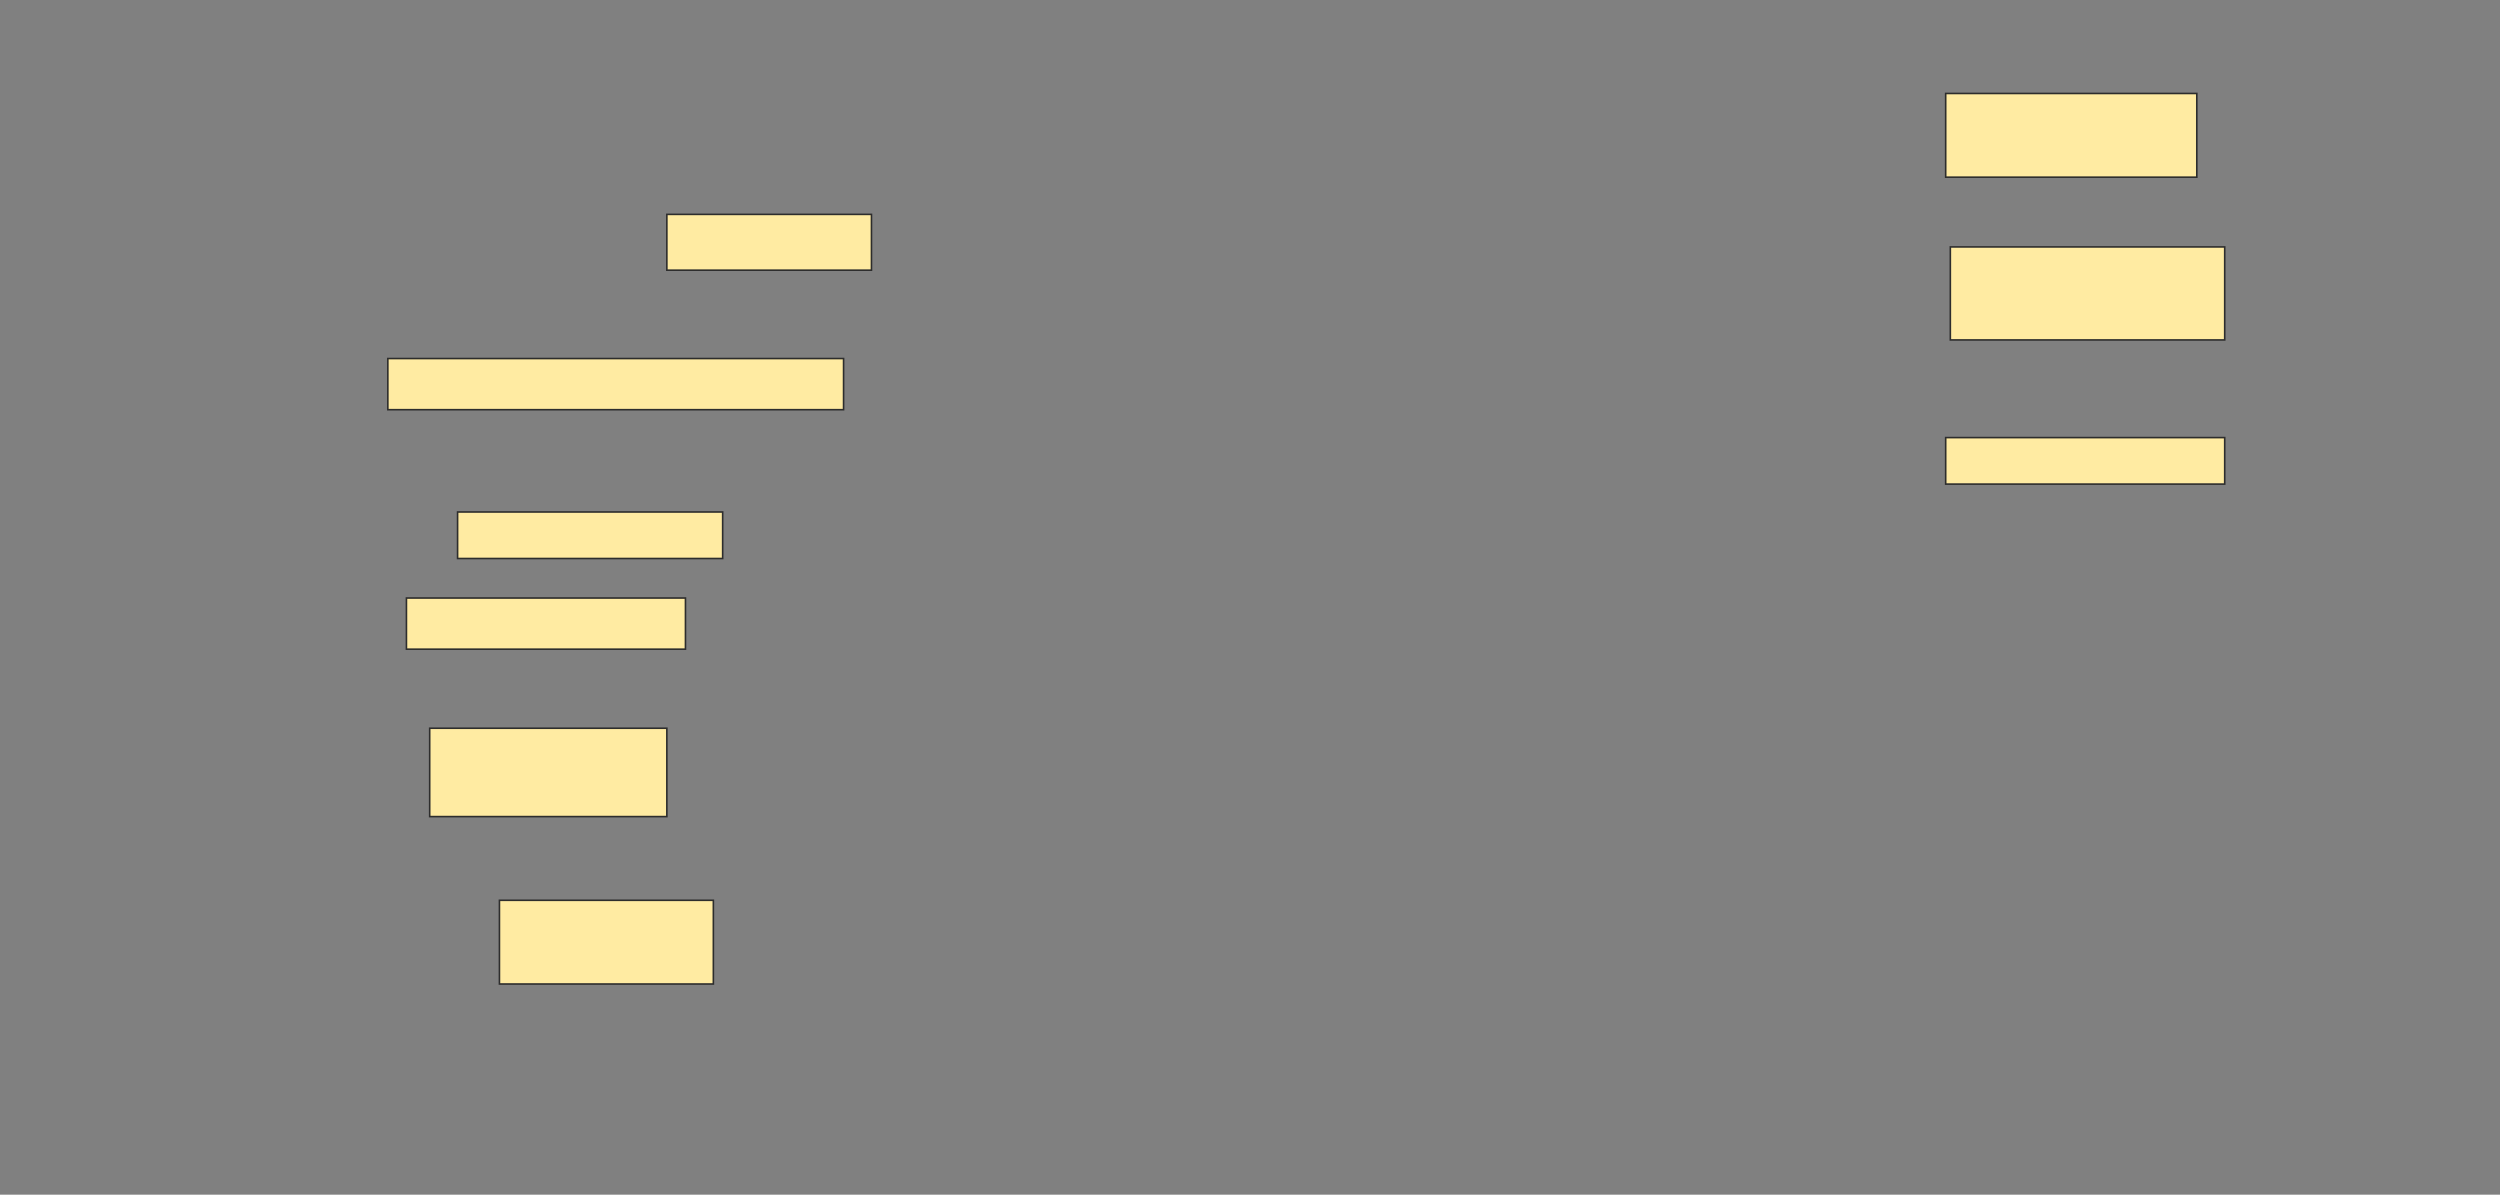 <svg height="734" width="1536" xmlns="http://www.w3.org/2000/svg">
 <rect width="100%" height="100%" fill="#808080" stroke="none"/>
 <!-- Created with Image Occlusion Enhanced -->
 <g>
  <title>Labels</title>
 </g>
 <g>
  <title>Masks</title>
  <rect fill="#FFEBA2" height="34.286" id="76bc54975135447499bf35aa864d6e41-ao-1" stroke="#2D2D2D" width="125.714" x="409.714" y="131.714"/>
  <rect fill="#FFEBA2" height="51.429" id="76bc54975135447499bf35aa864d6e41-ao-2" stroke="#2D2D2D" width="154.286" x="1195.429" y="57.429"/>
  <rect fill="#FFEBA2" height="31.429" id="76bc54975135447499bf35aa864d6e41-ao-3" stroke="#2D2D2D" width="280" x="238.286" y="220.286"/>
  <rect fill="#FFEBA2" height="57.143" id="76bc54975135447499bf35aa864d6e41-ao-4" stroke="#2D2D2D" width="168.571" x="1198.286" y="151.714"/>
  <rect fill="#FFEBA2" height="28.571" id="76bc54975135447499bf35aa864d6e41-ao-5" stroke="#2D2D2D" width="162.857" x="281.143" y="314.571"/>
  <rect fill="#FFEBA2" height="28.571" id="76bc54975135447499bf35aa864d6e41-ao-6" stroke="#2D2D2D" width="171.429" x="1195.429" y="268.857"/>
  <rect fill="#FFEBA2" height="31.429" id="76bc54975135447499bf35aa864d6e41-ao-7" stroke="#2D2D2D" width="171.429" x="249.714" y="367.429"/>
  
  <rect fill="#FFEBA2" height="54.286" id="76bc54975135447499bf35aa864d6e41-ao-9" stroke="#2D2D2D" width="145.714" x="264" y="447.429"/>
  <rect fill="#FFEBA2" height="51.429" id="76bc54975135447499bf35aa864d6e41-ao-10" stroke="#2D2D2D" width="131.429" x="306.857" y="553.143"/>
 </g>
</svg>
